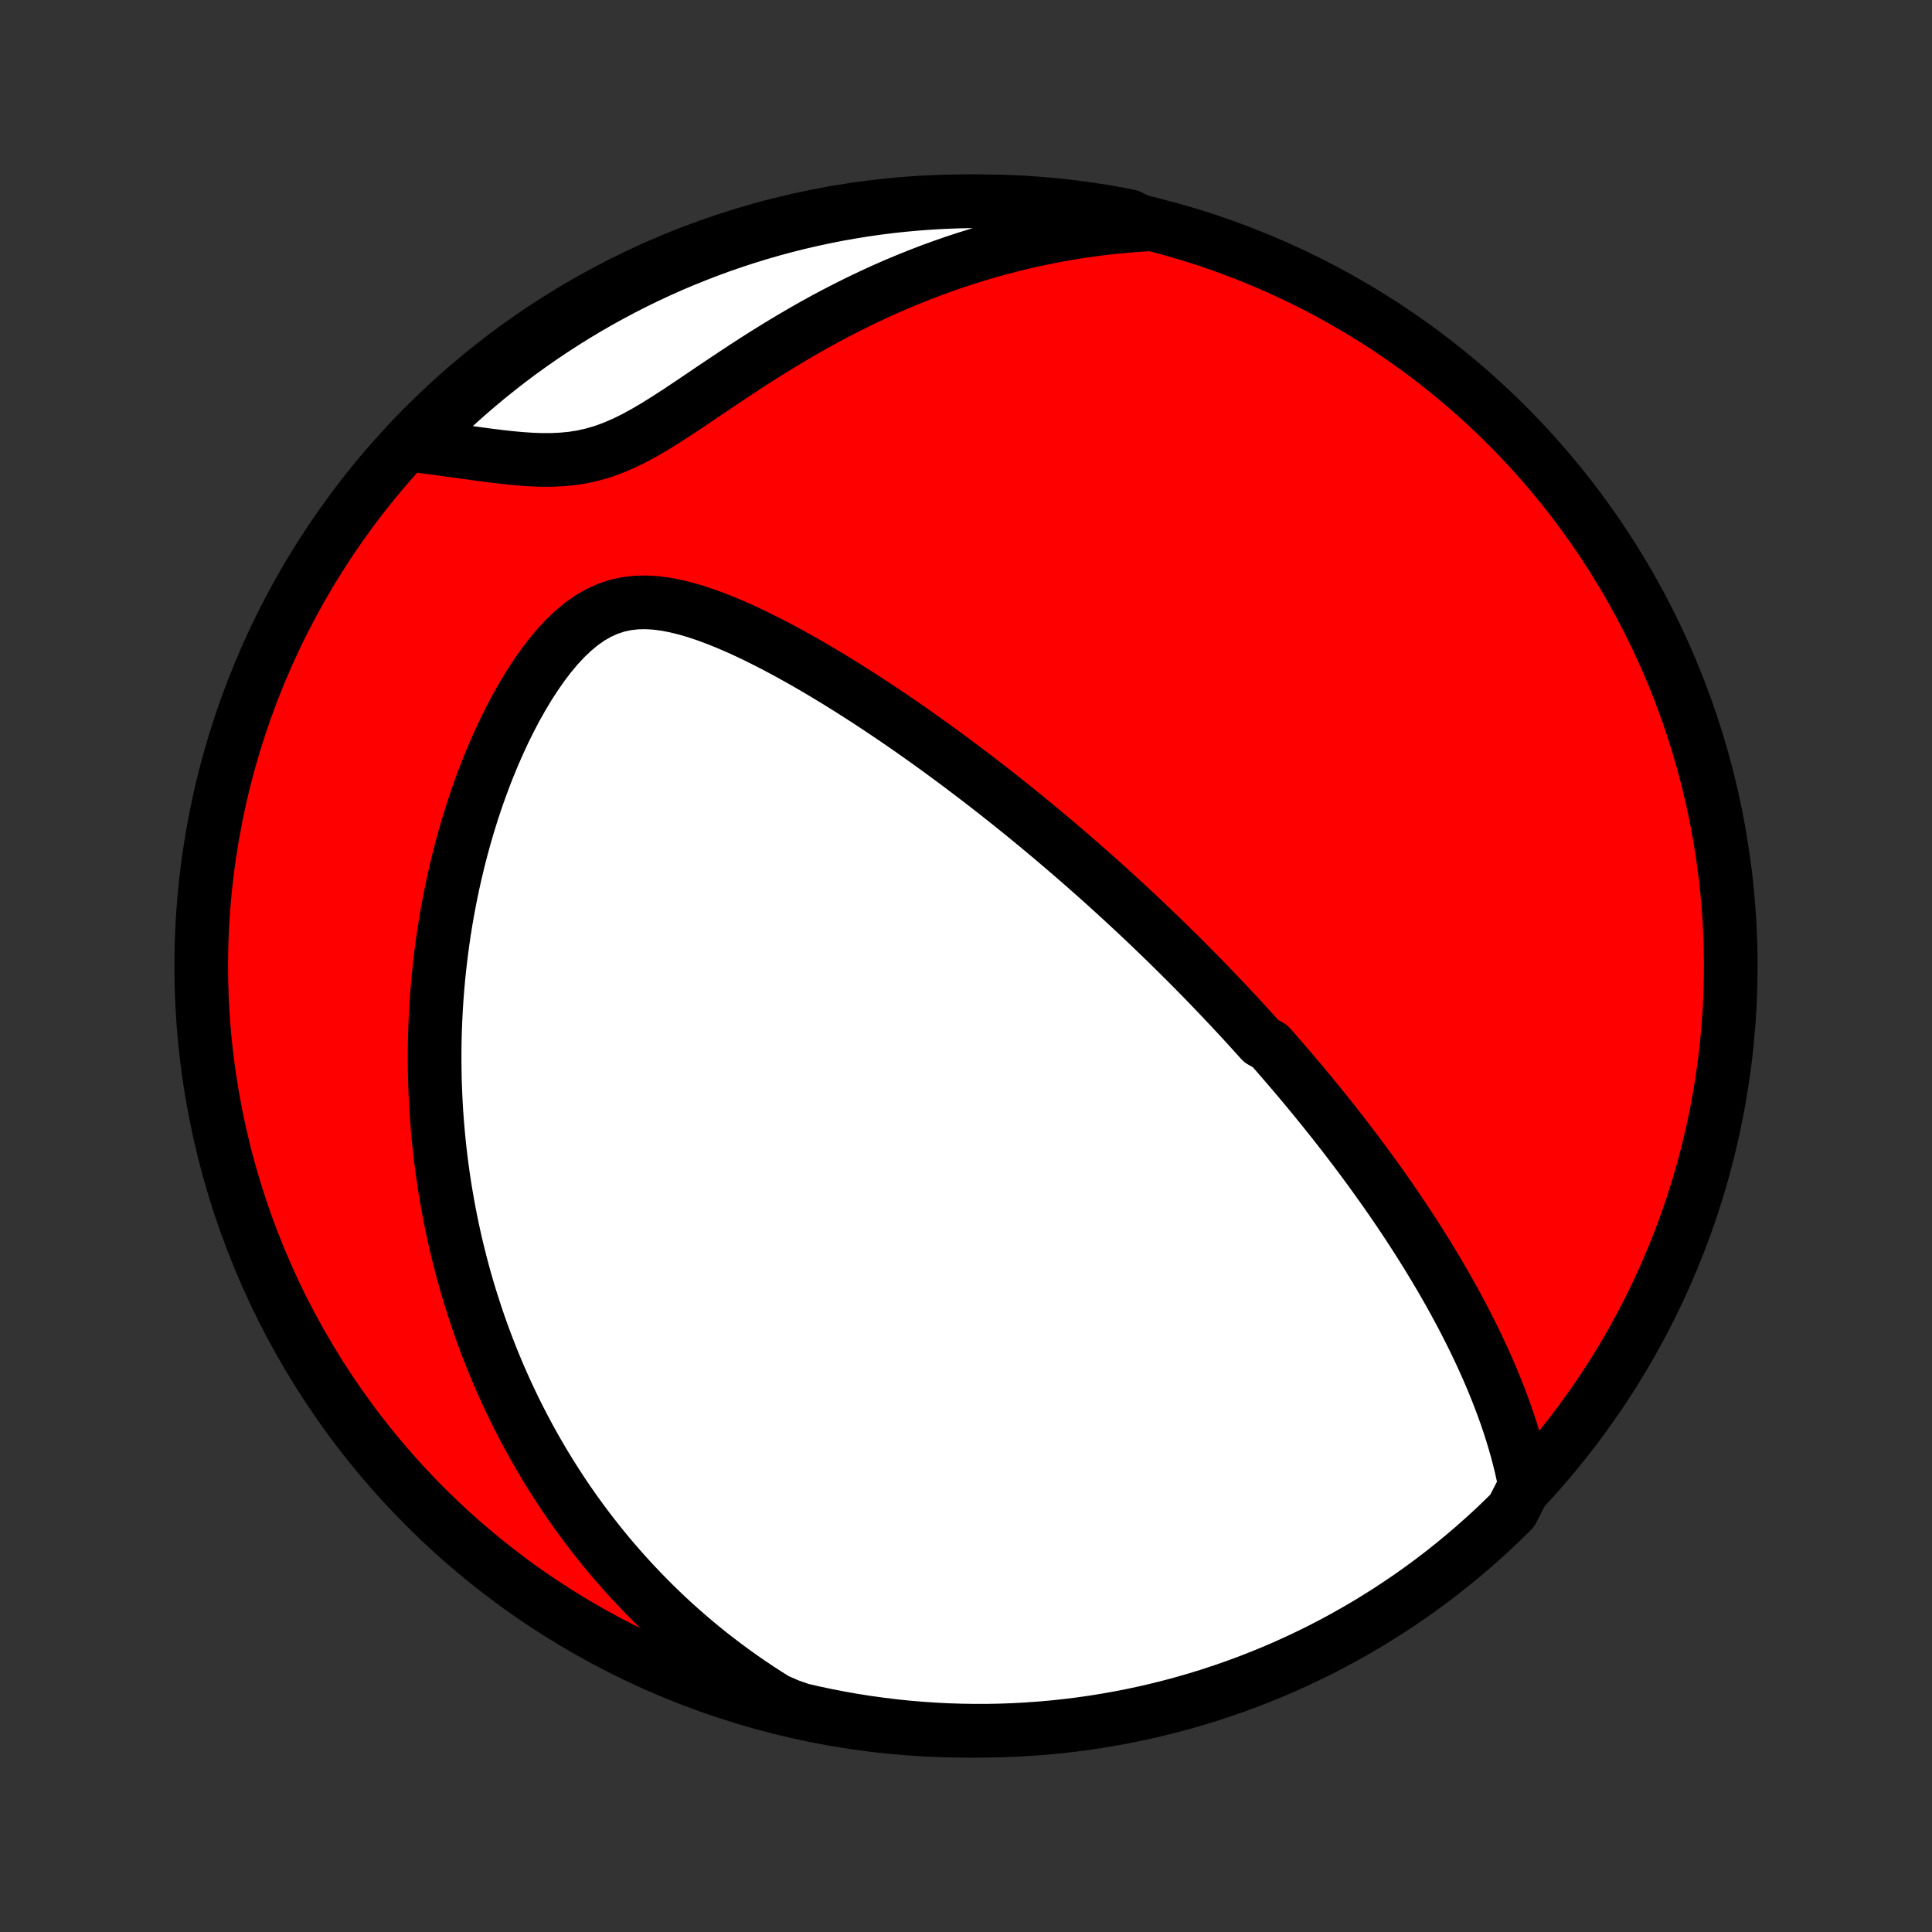 <?xml version="1.0" encoding="utf-8" standalone="no"?>
<!DOCTYPE svg PUBLIC "-//W3C//DTD SVG 1.1//EN"
  "http://www.w3.org/Graphics/SVG/1.1/DTD/svg11.dtd">
<!-- Created with matplotlib (http://matplotlib.org/) -->
<svg height="72pt" version="1.1" viewBox="0 0 72 72" width="72pt" xmlns="http://www.w3.org/2000/svg" xmlns:xlink="http://www.w3.org/1999/xlink">
 <rect x="0" y="0" width="72" height="72" fill="#333333" stroke="none"/>
 <defs>
  <style type="text/css">
*{stroke-linecap:butt;stroke-linejoin:round;}
  </style>
 </defs>
 <g id="figure_1">
  <g id="patch_1">
   <path d="
M0 72
L72 72
L72 0
L0 0
z
" style="fill:none;"/>
  </g>
  <g id="axes_1">
   <g id="PatchCollection_1">
    <defs>
     <path d="
M36 -7.5
C43.558 -7.5 50.808 -10.503 56.153 -15.848
C61.497 -21.192 64.5 -28.442 64.5 -36
C64.5 -43.558 61.497 -50.808 56.153 -56.153
C50.808 -61.497 43.558 -64.5 36 -64.5
C28.442 -64.5 21.192 -61.497 15.848 -56.153
C10.503 -50.808 7.5 -43.558 7.5 -36
C7.5 -28.442 10.503 -21.192 15.848 -15.848
C21.192 -10.503 28.442 -7.5 36 -7.5
z
" id="C0_0_a811fe30f3"/>
     <path d="
M56.836 -16.635
L56.769 -16.972
L56.696 -17.306
L56.615 -17.636
L56.529 -17.963
L56.437 -18.285
L56.34 -18.605
L56.239 -18.92
L56.133 -19.232
L56.023 -19.541
L55.909 -19.845
L55.792 -20.146
L55.672 -20.444
L55.549 -20.738
L55.423 -21.028
L55.295 -21.315
L55.164 -21.599
L55.032 -21.879
L54.898 -22.156
L54.761 -22.429
L54.624 -22.699
L54.485 -22.966
L54.344 -23.23
L54.203 -23.491
L54.06 -23.748
L53.917 -24.003
L53.772 -24.255
L53.627 -24.504
L53.481 -24.75
L53.334 -24.993
L53.187 -25.234
L53.039 -25.472
L52.891 -25.708
L52.742 -25.941
L52.593 -26.171
L52.443 -26.4
L52.293 -26.626
L52.143 -26.849
L51.992 -27.071
L51.842 -27.291
L51.69 -27.508
L51.539 -27.724
L51.387 -27.937
L51.235 -28.149
L51.083 -28.359
L50.931 -28.567
L50.778 -28.774
L50.625 -28.979
L50.472 -29.182
L50.318 -29.384
L50.165 -29.585
L50.011 -29.784
L49.856 -29.982
L49.702 -30.179
L49.546 -30.374
L49.391 -30.569
L49.235 -30.762
L49.079 -30.954
L48.922 -31.146
L48.766 -31.336
L48.608 -31.526
L48.45 -31.714
L48.291 -31.902
L48.132 -32.09
L47.972 -32.276
L47.812 -32.462
L47.651 -32.648
L47.489 -32.833
L47.327 -33.017
L47 -33.201
L46.835 -33.385
L46.669 -33.568
L46.503 -33.751
L46.335 -33.934
L46.167 -34.117
L45.997 -34.299
L45.826 -34.482
L45.654 -34.664
L45.481 -34.847
L45.307 -35.029
L45.132 -35.212
L44.955 -35.395
L44.777 -35.578
L44.597 -35.761
L44.416 -35.944
L44.233 -36.128
L44.049 -36.312
L43.863 -36.496
L43.676 -36.681
L43.486 -36.867
L43.295 -37.053
L43.102 -37.239
L42.907 -37.426
L42.71 -37.614
L42.511 -37.802
L42.31 -37.991
L42.107 -38.18
L41.901 -38.371
L41.693 -38.562
L41.483 -38.754
L41.27 -38.947
L41.055 -39.141
L40.837 -39.336
L40.616 -39.531
L40.393 -39.728
L40.167 -39.925
L39.938 -40.124
L39.706 -40.323
L39.471 -40.524
L39.233 -40.726
L38.992 -40.928
L38.747 -41.132
L38.499 -41.337
L38.248 -41.543
L37.993 -41.75
L37.735 -41.958
L37.473 -42.167
L37.208 -42.377
L36.939 -42.588
L36.666 -42.8
L36.389 -43.013
L36.108 -43.226
L35.824 -43.441
L35.536 -43.656
L35.243 -43.872
L34.947 -44.089
L34.646 -44.306
L34.341 -44.523
L34.033 -44.741
L33.72 -44.959
L33.403 -45.177
L33.082 -45.394
L32.757 -45.612
L32.428 -45.829
L32.095 -46.045
L31.758 -46.26
L31.417 -46.474
L31.073 -46.686
L30.725 -46.896
L30.373 -47.105
L30.018 -47.31
L29.659 -47.512
L29.298 -47.711
L28.933 -47.906
L28.566 -48.095
L28.197 -48.279
L27.825 -48.457
L27.451 -48.627
L27.076 -48.788
L26.699 -48.939
L26.322 -49.079
L25.945 -49.205
L25.567 -49.316
L25.191 -49.409
L24.817 -49.482
L24.445 -49.531
L24.076 -49.553
L23.712 -49.545
L23.353 -49.504
L23 -49.427
L22.655 -49.313
L22.317 -49.161
L21.988 -48.972
L21.668 -48.747
L21.358 -48.489
L21.057 -48.202
L20.766 -47.888
L20.485 -47.551
L20.214 -47.194
L19.953 -46.819
L19.702 -46.431
L19.461 -46.03
L19.23 -45.619
L19.009 -45.199
L18.797 -44.773
L18.596 -44.34
L18.403 -43.904
L18.22 -43.463
L18.046 -43.02
L17.882 -42.576
L17.726 -42.13
L17.579 -41.683
L17.441 -41.237
L17.311 -40.791
L17.19 -40.347
L17.076 -39.904
L16.971 -39.462
L16.873 -39.023
L16.782 -38.586
L16.699 -38.151
L16.623 -37.72
L16.554 -37.292
L16.492 -36.867
L16.436 -36.445
L16.387 -36.027
L16.343 -35.612
L16.306 -35.202
L16.274 -34.795
L16.248 -34.392
L16.228 -33.992
L16.212 -33.597
L16.202 -33.206
L16.197 -32.819
L16.197 -32.436
L16.201 -32.057
L16.209 -31.682
L16.223 -31.31
L16.24 -30.943
L16.261 -30.58
L16.287 -30.22
L16.316 -29.865
L16.349 -29.513
L16.386 -29.165
L16.426 -28.82
L16.47 -28.479
L16.517 -28.142
L16.567 -27.808
L16.621 -27.478
L16.678 -27.151
L16.738 -26.827
L16.8 -26.506
L16.866 -26.189
L16.935 -25.875
L17.006 -25.563
L17.081 -25.255
L17.158 -24.949
L17.238 -24.646
L17.32 -24.346
L17.405 -24.049
L17.493 -23.754
L17.584 -23.462
L17.677 -23.172
L17.772 -22.884
L17.87 -22.599
L17.971 -22.316
L18.074 -22.035
L18.18 -21.756
L18.288 -21.479
L18.399 -21.204
L18.512 -20.931
L18.628 -20.66
L18.747 -20.391
L18.868 -20.123
L18.992 -19.858
L19.118 -19.593
L19.247 -19.331
L19.379 -19.069
L19.513 -18.81
L19.65 -18.551
L19.79 -18.294
L19.933 -18.039
L20.079 -17.784
L20.227 -17.531
L20.379 -17.279
L20.534 -17.028
L20.692 -16.779
L20.853 -16.53
L21.017 -16.282
L21.184 -16.036
L21.355 -15.79
L21.53 -15.545
L21.708 -15.302
L21.889 -15.059
L22.074 -14.817
L22.264 -14.576
L22.456 -14.335
L22.653 -14.096
L22.854 -13.857
L23.06 -13.62
L23.269 -13.383
L23.483 -13.147
L23.702 -12.912
L23.925 -12.677
L24.153 -12.444
L24.386 -12.211
L24.624 -11.979
L24.867 -11.749
L25.116 -11.519
L25.371 -11.29
L25.631 -11.063
L25.896 -10.837
L26.168 -10.611
L26.446 -10.387
L26.731 -10.165
L27.022 -9.944
L27.32 -9.724
L27.624 -9.507
L27.936 -9.29
L28.255 -9.076
L28.582 -8.864
L28.916 -8.654
L29.386 -8.447
L29.871 -8.278
L30.358 -8.167
L30.846 -8.064
L31.336 -7.97
L31.828 -7.884
L32.32 -7.807
L32.814 -7.739
L33.309 -7.679
L33.804 -7.627
L34.301 -7.585
L34.797 -7.551
L35.295 -7.525
L35.792 -7.509
L36.289 -7.501
L36.787 -7.501
L37.284 -7.511
L37.78 -7.529
L38.277 -7.556
L38.772 -7.591
L39.267 -7.635
L39.76 -7.688
L40.253 -7.749
L40.744 -7.819
L41.234 -7.898
L41.722 -7.985
L42.208 -8.08
L42.693 -8.184
L43.175 -8.297
L43.655 -8.418
L44.133 -8.547
L44.609 -8.685
L45.082 -8.831
L45.552 -8.986
L46.019 -9.148
L46.483 -9.319
L46.944 -9.498
L47.402 -9.685
L47.856 -9.88
L48.306 -10.083
L48.753 -10.294
L49.196 -10.512
L49.635 -10.739
L50.069 -10.973
L50.5 -11.215
L50.926 -11.464
L51.347 -11.721
L51.764 -11.985
L52.176 -12.257
L52.583 -12.535
L52.985 -12.821
L53.382 -13.114
L53.773 -13.414
L54.16 -13.721
L54.54 -14.035
L54.915 -14.355
L55.284 -14.682
L55.648 -15.015
L56.005 -15.355
L56.356 -15.701
z
" id="C0_1_ea9bdbb53f"/>
     <path d="
M42.711 -63.632
L42.31 -63.605
L41.907 -63.573
L41.501 -63.534
L41.092 -63.488
L40.681 -63.436
L40.268 -63.377
L39.852 -63.31
L39.434 -63.237
L39.014 -63.156
L38.591 -63.068
L38.166 -62.973
L37.74 -62.87
L37.311 -62.758
L36.88 -62.64
L36.448 -62.513
L36.014 -62.378
L35.578 -62.235
L35.142 -62.083
L34.703 -61.924
L34.265 -61.756
L33.825 -61.579
L33.384 -61.395
L32.944 -61.202
L32.503 -61
L32.062 -60.79
L31.621 -60.572
L31.181 -60.346
L30.742 -60.113
L30.304 -59.872
L29.868 -59.623
L29.433 -59.368
L29 -59.107
L28.569 -58.84
L28.141 -58.569
L27.715 -58.293
L27.293 -58.014
L26.873 -57.734
L26.457 -57.454
L26.045 -57.175
L25.636 -56.9
L25.231 -56.631
L24.829 -56.371
L24.431 -56.123
L24.036 -55.891
L23.644 -55.677
L23.254 -55.485
L22.867 -55.318
L22.481 -55.177
L22.096 -55.064
L21.713 -54.977
L21.33 -54.916
L20.948 -54.879
L20.566 -54.861
L20.186 -54.86
L19.807 -54.874
L19.429 -54.899
L19.053 -54.933
L18.678 -54.974
L18.306 -55.019
L17.936 -55.068
L17.569 -55.118
L17.204 -55.168
L16.843 -55.218
L16.484 -55.267
L16.129 -55.314
L15.777 -55.359
L15.611 -55.401
L15.961 -55.913
L16.318 -56.266
L16.681 -56.612
L17.049 -56.953
L17.424 -57.287
L17.804 -57.614
L18.189 -57.935
L18.581 -58.249
L18.977 -58.557
L19.378 -58.858
L19.785 -59.151
L20.197 -59.438
L20.613 -59.717
L21.034 -59.989
L21.459 -60.254
L21.889 -60.512
L22.324 -60.762
L22.762 -61.004
L23.205 -61.239
L23.651 -61.466
L24.101 -61.686
L24.555 -61.897
L25.012 -62.101
L25.473 -62.297
L25.937 -62.484
L26.404 -62.664
L26.873 -62.836
L27.346 -62.999
L27.821 -63.154
L28.299 -63.301
L28.779 -63.44
L29.261 -63.57
L29.746 -63.692
L30.232 -63.805
L30.72 -63.91
L31.209 -64.007
L31.7 -64.094
L32.193 -64.174
L32.686 -64.245
L33.181 -64.307
L33.676 -64.36
L34.172 -64.405
L34.669 -64.441
L35.166 -64.469
L35.663 -64.488
L36.161 -64.498
L36.658 -64.499
L37.155 -64.492
L37.652 -64.477
L38.148 -64.452
L38.644 -64.419
L39.139 -64.377
L39.633 -64.327
L40.126 -64.267
L40.617 -64.2
L41.107 -64.124
L41.596 -64.039
L42.083 -63.945
z
" id="C0_2_0c076d7f1a"/>
    </defs>
    <g clip-path="url(#p1bffca34e9)">
     <use style="fill:#ff0000;stroke:#000000;stroke-width:2.0;" x="0.0" xlink:href="#C0_0_a811fe30f3" y="72.0"/>
    </g>
    <g clip-path="url(#p1bffca34e9)">
     <use style="fill:#ffffff;stroke:#000000;stroke-width:2.0;" x="0.0" xlink:href="#C0_1_ea9bdbb53f" y="72.0"/>
    </g>
    <g clip-path="url(#p1bffca34e9)">
     <use style="fill:#ffffff;stroke:#000000;stroke-width:2.0;" x="0.0" xlink:href="#C0_2_0c076d7f1a" y="72.0"/>
    </g>
   </g>
  </g>
 </g>
 <defs>
  <clipPath id="p1bffca34e9">
   <rect height="72.0" width="72.0" x="0.0" y="0.0"/>
  </clipPath>
 </defs>
</svg>
